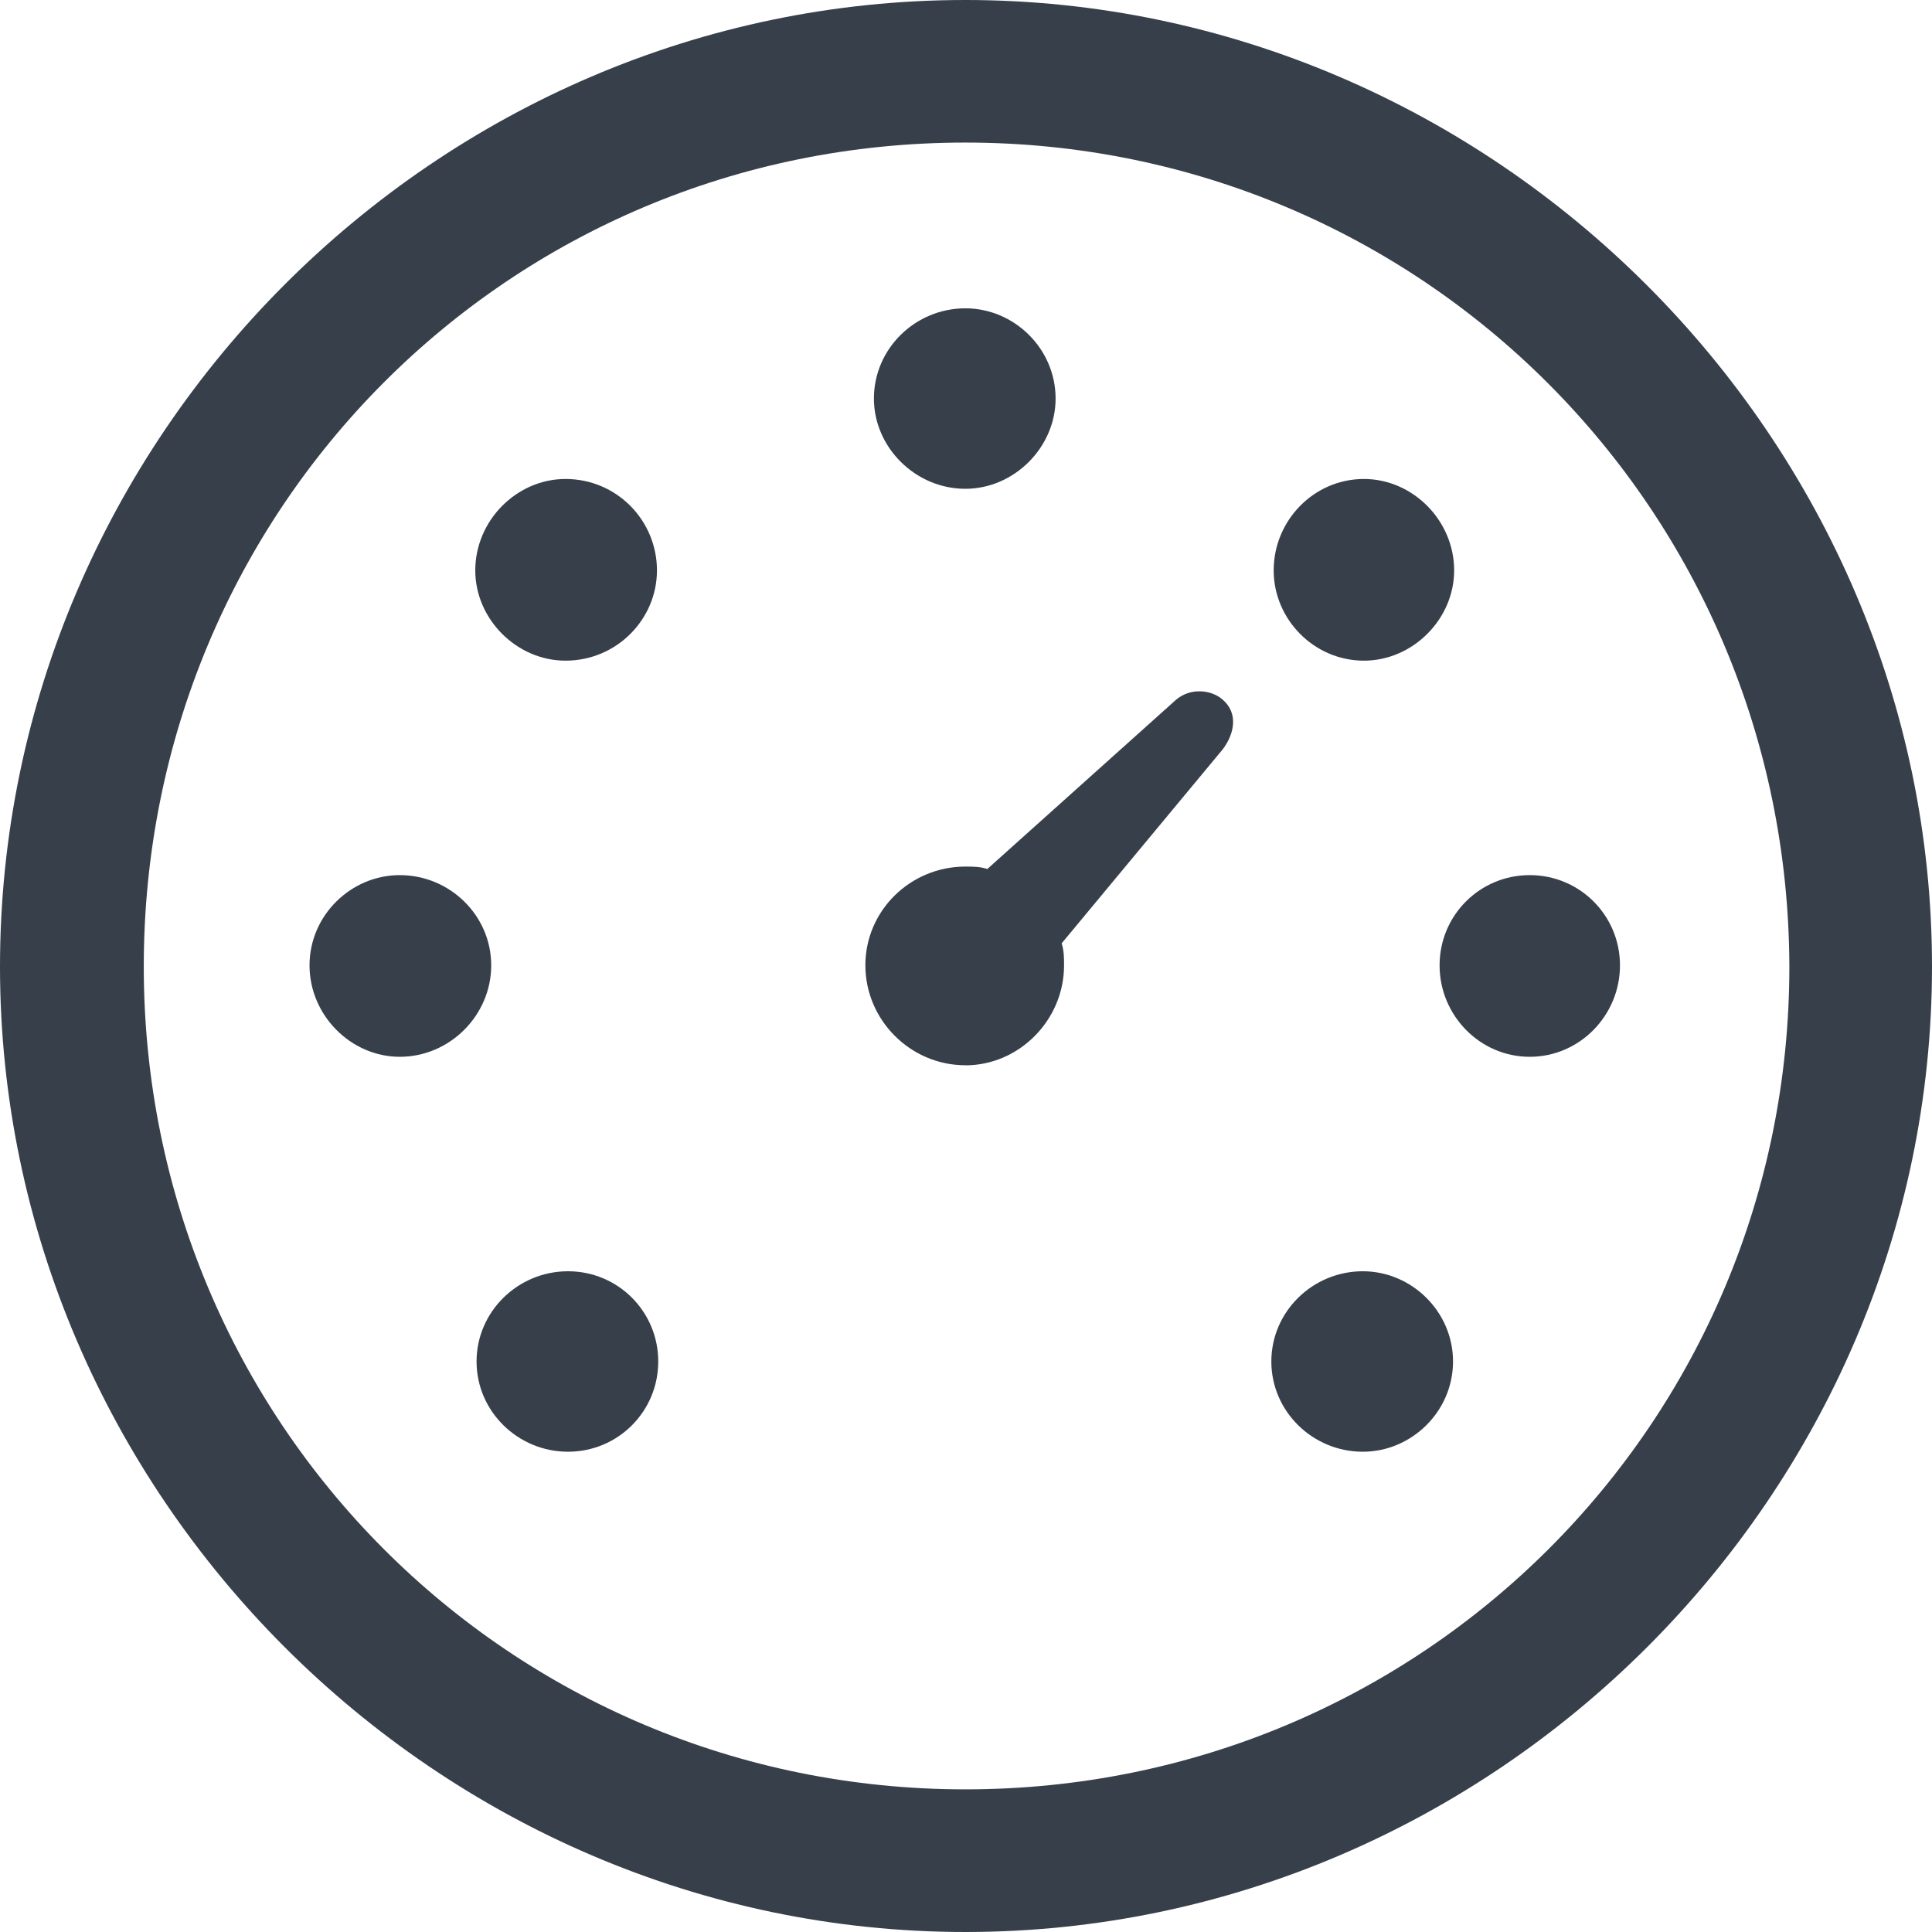 <svg fill="none" height="24" viewBox="0 0 24 24" width="24" xmlns="http://www.w3.org/2000/svg"><path d="m11.992 24c6.572 0 12.008-5.436 12.008-11.992 0-6.572-5.451-12.008-12.008-12.008-6.572 0-11.992 5.436-11.992 12.008 0 6.556 5.436 11.992 11.992 11.992zm0-1.772c-5.663 0-10.206-4.558-10.206-10.221 0-5.678 4.527-10.236 10.206-10.236 5.663 0 10.221 4.558 10.236 10.236 0 5.663-4.558 10.221-10.236 10.221zm0-16.156c.606 0 1.121-.515 1.121-1.121 0-.621-.515-1.121-1.121-1.121-.621 0-1.136.5-1.136 1.121 0 .606.515 1.121 1.136 1.121zm-4.967 2.135c.636 0 1.136-.515 1.136-1.121 0-.621-.5-1.136-1.136-1.136-.606 0-1.121.515-1.121 1.136 0 .606.515 1.121 1.121 1.121zm9.918 0c.606 0 1.121-.515 1.121-1.121 0-.621-.515-1.136-1.121-1.136-.621 0-1.121.515-1.121 1.136 0 .606.5 1.121 1.121 1.121zm-4.951 5.027c.666 0 1.226-.56 1.226-1.242 0-.091 0-.182-.03-.273l1.999-2.408c.151-.197.197-.454 0-.621-.136-.121-.394-.151-.575 0l-2.347 2.105c-.091-.03-.182-.03-.273-.03-.681 0-1.242.545-1.242 1.226s.56 1.242 1.242 1.242zm-7.026-.106c.621 0 1.136-.515 1.136-1.136s-.515-1.121-1.136-1.121c-.606 0-1.121.5-1.121 1.121s.515 1.136 1.121 1.136zm14.037 0c.621 0 1.121-.515 1.121-1.136s-.5-1.121-1.121-1.121c-.621 0-1.12.5-1.12 1.121s.5 1.136 1.12 1.136zm-11.947 4.906c.621 0 1.121-.5 1.121-1.121s-.5-1.121-1.121-1.121c-.621 0-1.136.5-1.136 1.121s.515 1.121 1.136 1.121zm9.873 0c.606 0 1.121-.5 1.121-1.121s-.515-1.121-1.121-1.121c-.621 0-1.136.5-1.136 1.121s.515 1.121 1.136 1.121z" fill="#37404a"/></svg>